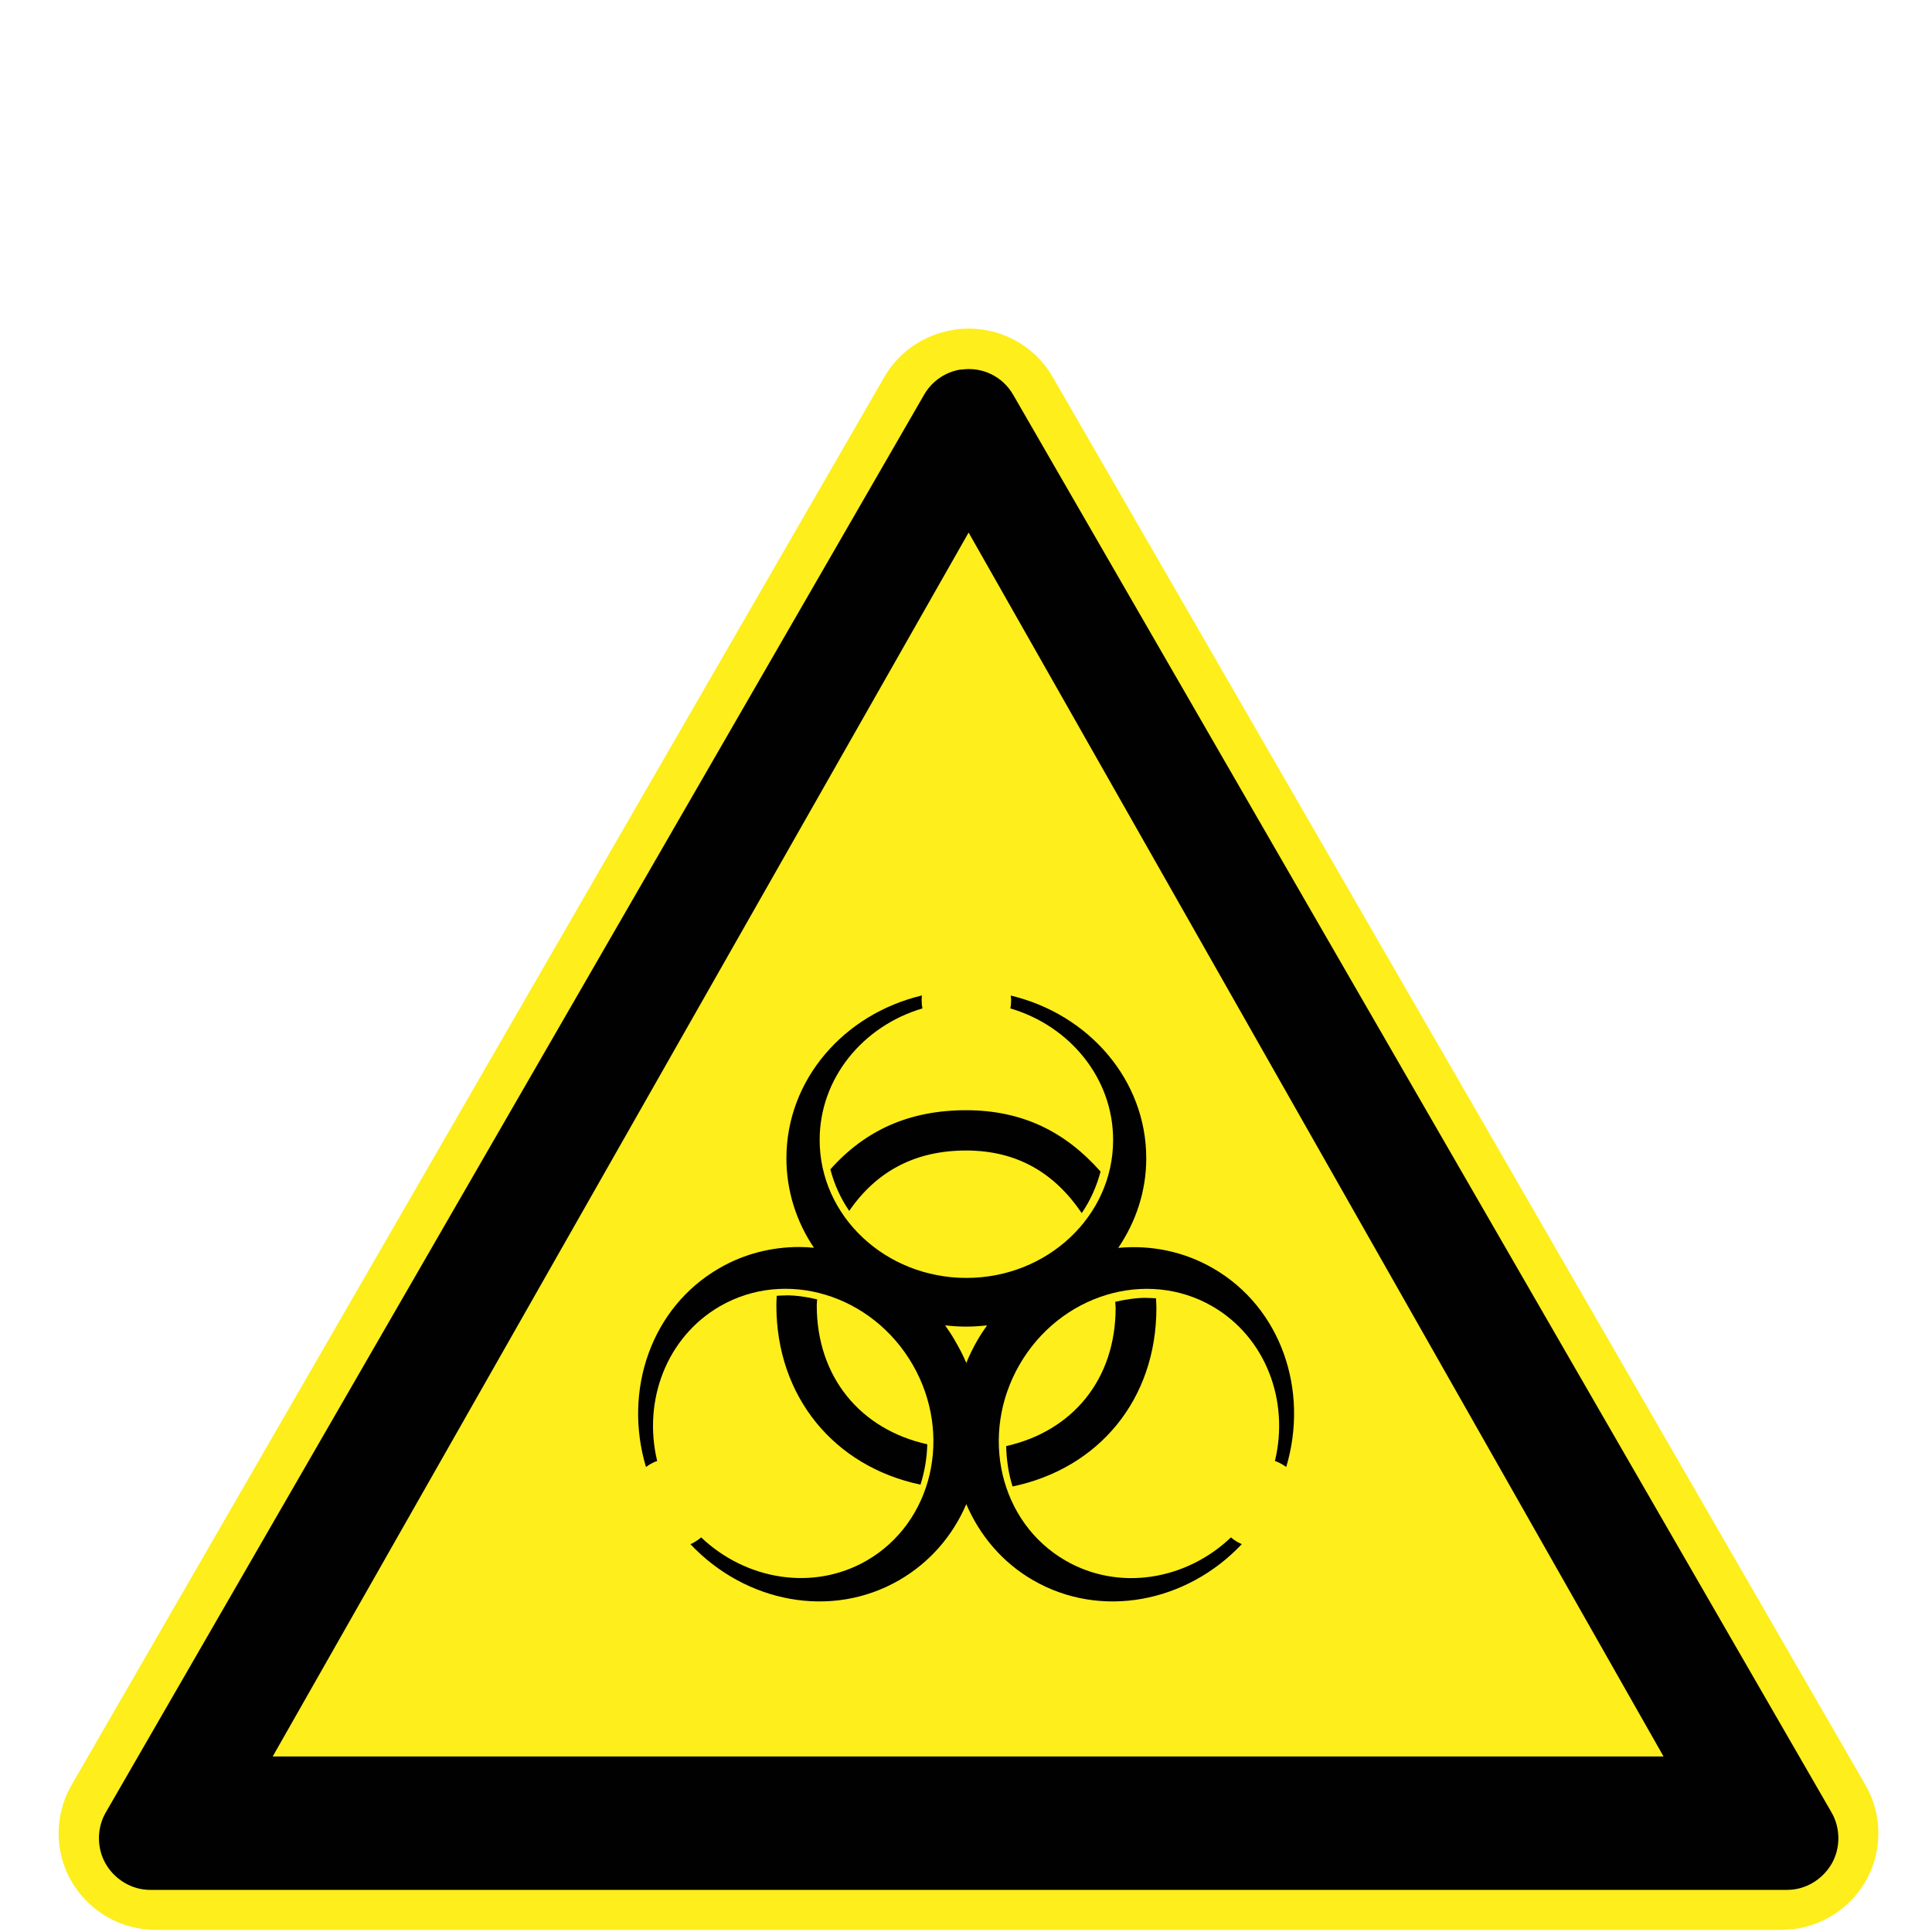 <?xml version="1.0" encoding="UTF-8" standalone="no"?>
<!-- Created with Inkscape (http://www.inkscape.org/) -->

<svg
   width="20mm"
   height="20mm"
   viewBox="0 0 20 20"
   version="1.1"
   id="svg2597"
   inkscape:version="1.1.2 (0a00cf5339, 2022-02-04)"
   sodipodi:docname="moderate.svg"
   xmlns:inkscape="http://www.inkscape.org/namespaces/inkscape"
   xmlns:sodipodi="http://sodipodi.sourceforge.net/DTD/sodipodi-0.dtd"
   xmlns:xlink="http://www.w3.org/1999/xlink"
   xmlns="http://www.w3.org/2000/svg"
   xmlns:svg="http://www.w3.org/2000/svg">
  <sodipodi:namedview
     id="namedview2599"
     pagecolor="#ffffff"
     bordercolor="#666666"
     borderopacity="1.0"
     inkscape:pageshadow="2"
     inkscape:pageopacity="0.0"
     inkscape:pagecheckerboard="0"
     inkscape:document-units="mm"
     showgrid="false"
     fit-margin-top="0"
     fit-margin-left="0"
     fit-margin-right="0"
     fit-margin-bottom="0"
     inkscape:zoom="8"
     inkscape:cx="44.875"
     inkscape:cy="41.0625"
     inkscape:window-width="1877"
     inkscape:window-height="1060"
     inkscape:window-x="1959"
     inkscape:window-y="1095"
     inkscape:window-maximized="0"
     inkscape:current-layer="layer1" />
  <defs
     id="defs2594" />
  <g
     inkscape:label="Layer 1"
     inkscape:groupmode="layer"
     id="layer1"
     transform="translate(87.926,-68.661)">
    <path
       id="path3424_17_"
       style="fill:#fdee1c;stroke-width:0.16"
       xlink:href="#path3422"
       d="m -78.055,72.076 c -0.301,0.047 -0.565,0.224 -0.716,0.487 l -8.415,14.578 c -0.176,0.306 -0.179,0.688 0,0.996 0.179,0.309 0.511,0.502 0.871,0.502 h 16.83 c 0.36,3.19e-4 0.693,-0.193 0.871,-0.502 0.178,-0.309 0.176,-0.69 0,-0.996 l -8.415,-14.578 c -0.208,-0.361 -0.617,-0.552 -1.026,-0.488 z" />
    <path
       id="path3432_17_"
       style="fill:#010101;stroke-width:0.16"
       d="m -77.979,72.486 c -0.163,0.025 -0.301,0.123 -0.38,0.26 L -86.832,87.425 c -0.093,0.161 -0.093,0.369 0,0.53 0.095,0.163 0.27,0.27 0.46,0.27 h 16.947 c 0.19,0 0.365,-0.107 0.46,-0.27 0.093,-0.161 0.093,-0.368 0,-0.53 l -8.473,-14.678 c -0.109,-0.189 -0.32,-0.293 -0.54,-0.259 z m 0.08,1.688 7.194,12.67 h -14.398 l 7.204,-12.67 z" />
    <path
       id="path2099"
       style="fill:#010101;stroke-width:0.066"
       d="m -78.382,78.966 c -0.807,0.192 -1.403,0.871 -1.403,1.685 0,0.341 0.104,0.658 0.285,0.927 -0.05,-0.005 -0.099,-0.008 -0.149,-0.008 -0.285,-5.91e-4 -0.572,0.069 -0.832,0.22 -0.704,0.407 -0.995,1.263 -0.758,2.057 0.012,-0.009 0.024,-0.017 0.037,-0.025 0.026,-0.015 0.051,-0.028 0.079,-0.037 -0.15,-0.625 0.097,-1.282 0.65,-1.602 0.682,-0.394 1.576,-0.121 1.995,0.605 0.419,0.726 0.206,1.634 -0.476,2.028 -0.553,0.319 -1.248,0.202 -1.714,-0.24 -0.021,0.019 -0.045,0.035 -0.07,0.05 -0.014,0.008 -0.028,0.015 -0.041,0.02 0.569,0.603 1.456,0.78 2.161,0.373 0.32,-0.185 0.556,-0.463 0.695,-0.787 0.139,0.323 0.371,0.602 0.691,0.787 0.704,0.407 1.592,0.23 2.161,-0.373 -0.014,-0.006 -0.028,-0.013 -0.041,-0.02 -0.026,-0.015 -0.049,-0.03 -0.071,-0.05 -0.465,0.443 -1.16,0.56 -1.713,0.24 -0.682,-0.394 -0.895,-1.302 -0.476,-2.028 0.419,-0.726 1.313,-0.998 1.995,-0.605 0.553,0.32 0.8,0.977 0.649,1.602 0.028,0.009 0.053,0.022 0.079,0.037 0.014,0.008 0.025,0.016 0.038,0.025 0.237,-0.794 -0.053,-1.651 -0.758,-2.057 -0.306,-0.177 -0.647,-0.242 -0.981,-0.211 0.182,-0.269 0.29,-0.586 0.29,-0.927 0,-0.813 -0.597,-1.493 -1.403,-1.685 0.002,0.015 0.004,0.03 0.004,0.046 0,0.03 -0.002,0.059 -0.008,0.087 0.617,0.182 1.064,0.723 1.064,1.362 0,0.788 -0.681,1.428 -1.519,1.428 -0.838,0 -1.519,-0.64 -1.519,-1.428 0,-0.639 0.448,-1.18 1.064,-1.362 -0.006,-0.028 -0.008,-0.057 -0.008,-0.087 -0.001,-0.015 6.65e-4,-0.03 0.003,-0.045 z m 0.24,3.415 c 0.072,0.008 0.145,0.013 0.219,0.013 0.073,0 0.145,-0.005 0.215,-0.013 -0.034,0.049 -0.069,0.1 -0.099,0.153 -0.045,0.078 -0.083,0.155 -0.116,0.236 -0.033,-0.081 -0.075,-0.157 -0.12,-0.236 -0.031,-0.054 -0.065,-0.104 -0.099,-0.153 z" />
    <path
       id="path3020"
       style="fill:none;stroke-width:0.066"
       d="m -77.768,84.799 c -0.719,-0.415 -0.966,-1.335 -0.551,-2.055 0.415,-0.72 1.335,-0.966 2.055,-0.551 l 3.34e-4,3.35e-4 c 0.719,0.415 0.966,1.335 0.551,2.055 -0.415,0.72 -1.335,0.966 -2.055,0.551 l -6.64e-4,-6.65e-4 z" />
    <path
       id="path3028"
       style="fill:none;stroke-width:0.066"
       d="m -79.439,84.799 c 0.72,-0.415 0.966,-1.335 0.551,-2.055 -0.415,-0.72 -1.335,-0.966 -2.055,-0.551 0,0 -1.33e-4,3.35e-4 -3.35e-4,3.35e-4 -0.72,0.415 -0.966,1.335 -0.551,2.055 0.415,0.72 1.335,0.966 2.055,0.551 v -6.65e-4 z" />
    <path
       id="path2111"
       style="fill:#010101;stroke-width:0.066"
       d="m -77.925,80.154 c -0.586,0 -1.044,0.206 -1.405,0.612 0.04,0.155 0.106,0.3 0.195,0.43 0.28,-0.407 0.679,-0.625 1.21,-0.625 0.533,0 0.919,0.237 1.197,0.648 0.089,-0.13 0.154,-0.276 0.195,-0.43 -0.362,-0.409 -0.805,-0.635 -1.392,-0.635 z m -1.861,1.917 c -0.033,0 -0.066,0.002 -0.099,0.004 -0.002,0.033 -0.004,0.066 -0.004,0.099 0,0.948 0.6,1.668 1.492,1.856 0.042,-0.134 0.067,-0.275 0.07,-0.418 -0.694,-0.154 -1.144,-0.698 -1.144,-1.438 0,-0.02 0.003,-0.042 0.004,-0.062 -0.105,-0.025 -0.211,-0.041 -0.319,-0.042 z m 3.728,0.025 c -0.107,0 -0.217,0.017 -0.323,0.041 9e-4,0.021 0.004,0.042 0.004,0.062 0,0.738 -0.442,1.276 -1.133,1.432 0.003,0.143 0.024,0.284 0.066,0.418 0.893,-0.187 1.489,-0.901 1.489,-1.849 0,-0.033 -0.003,-0.066 -0.004,-0.099 -0.034,-0.002 -0.068,-0.004 -0.101,-0.004 z" />
  </g>
</svg>
